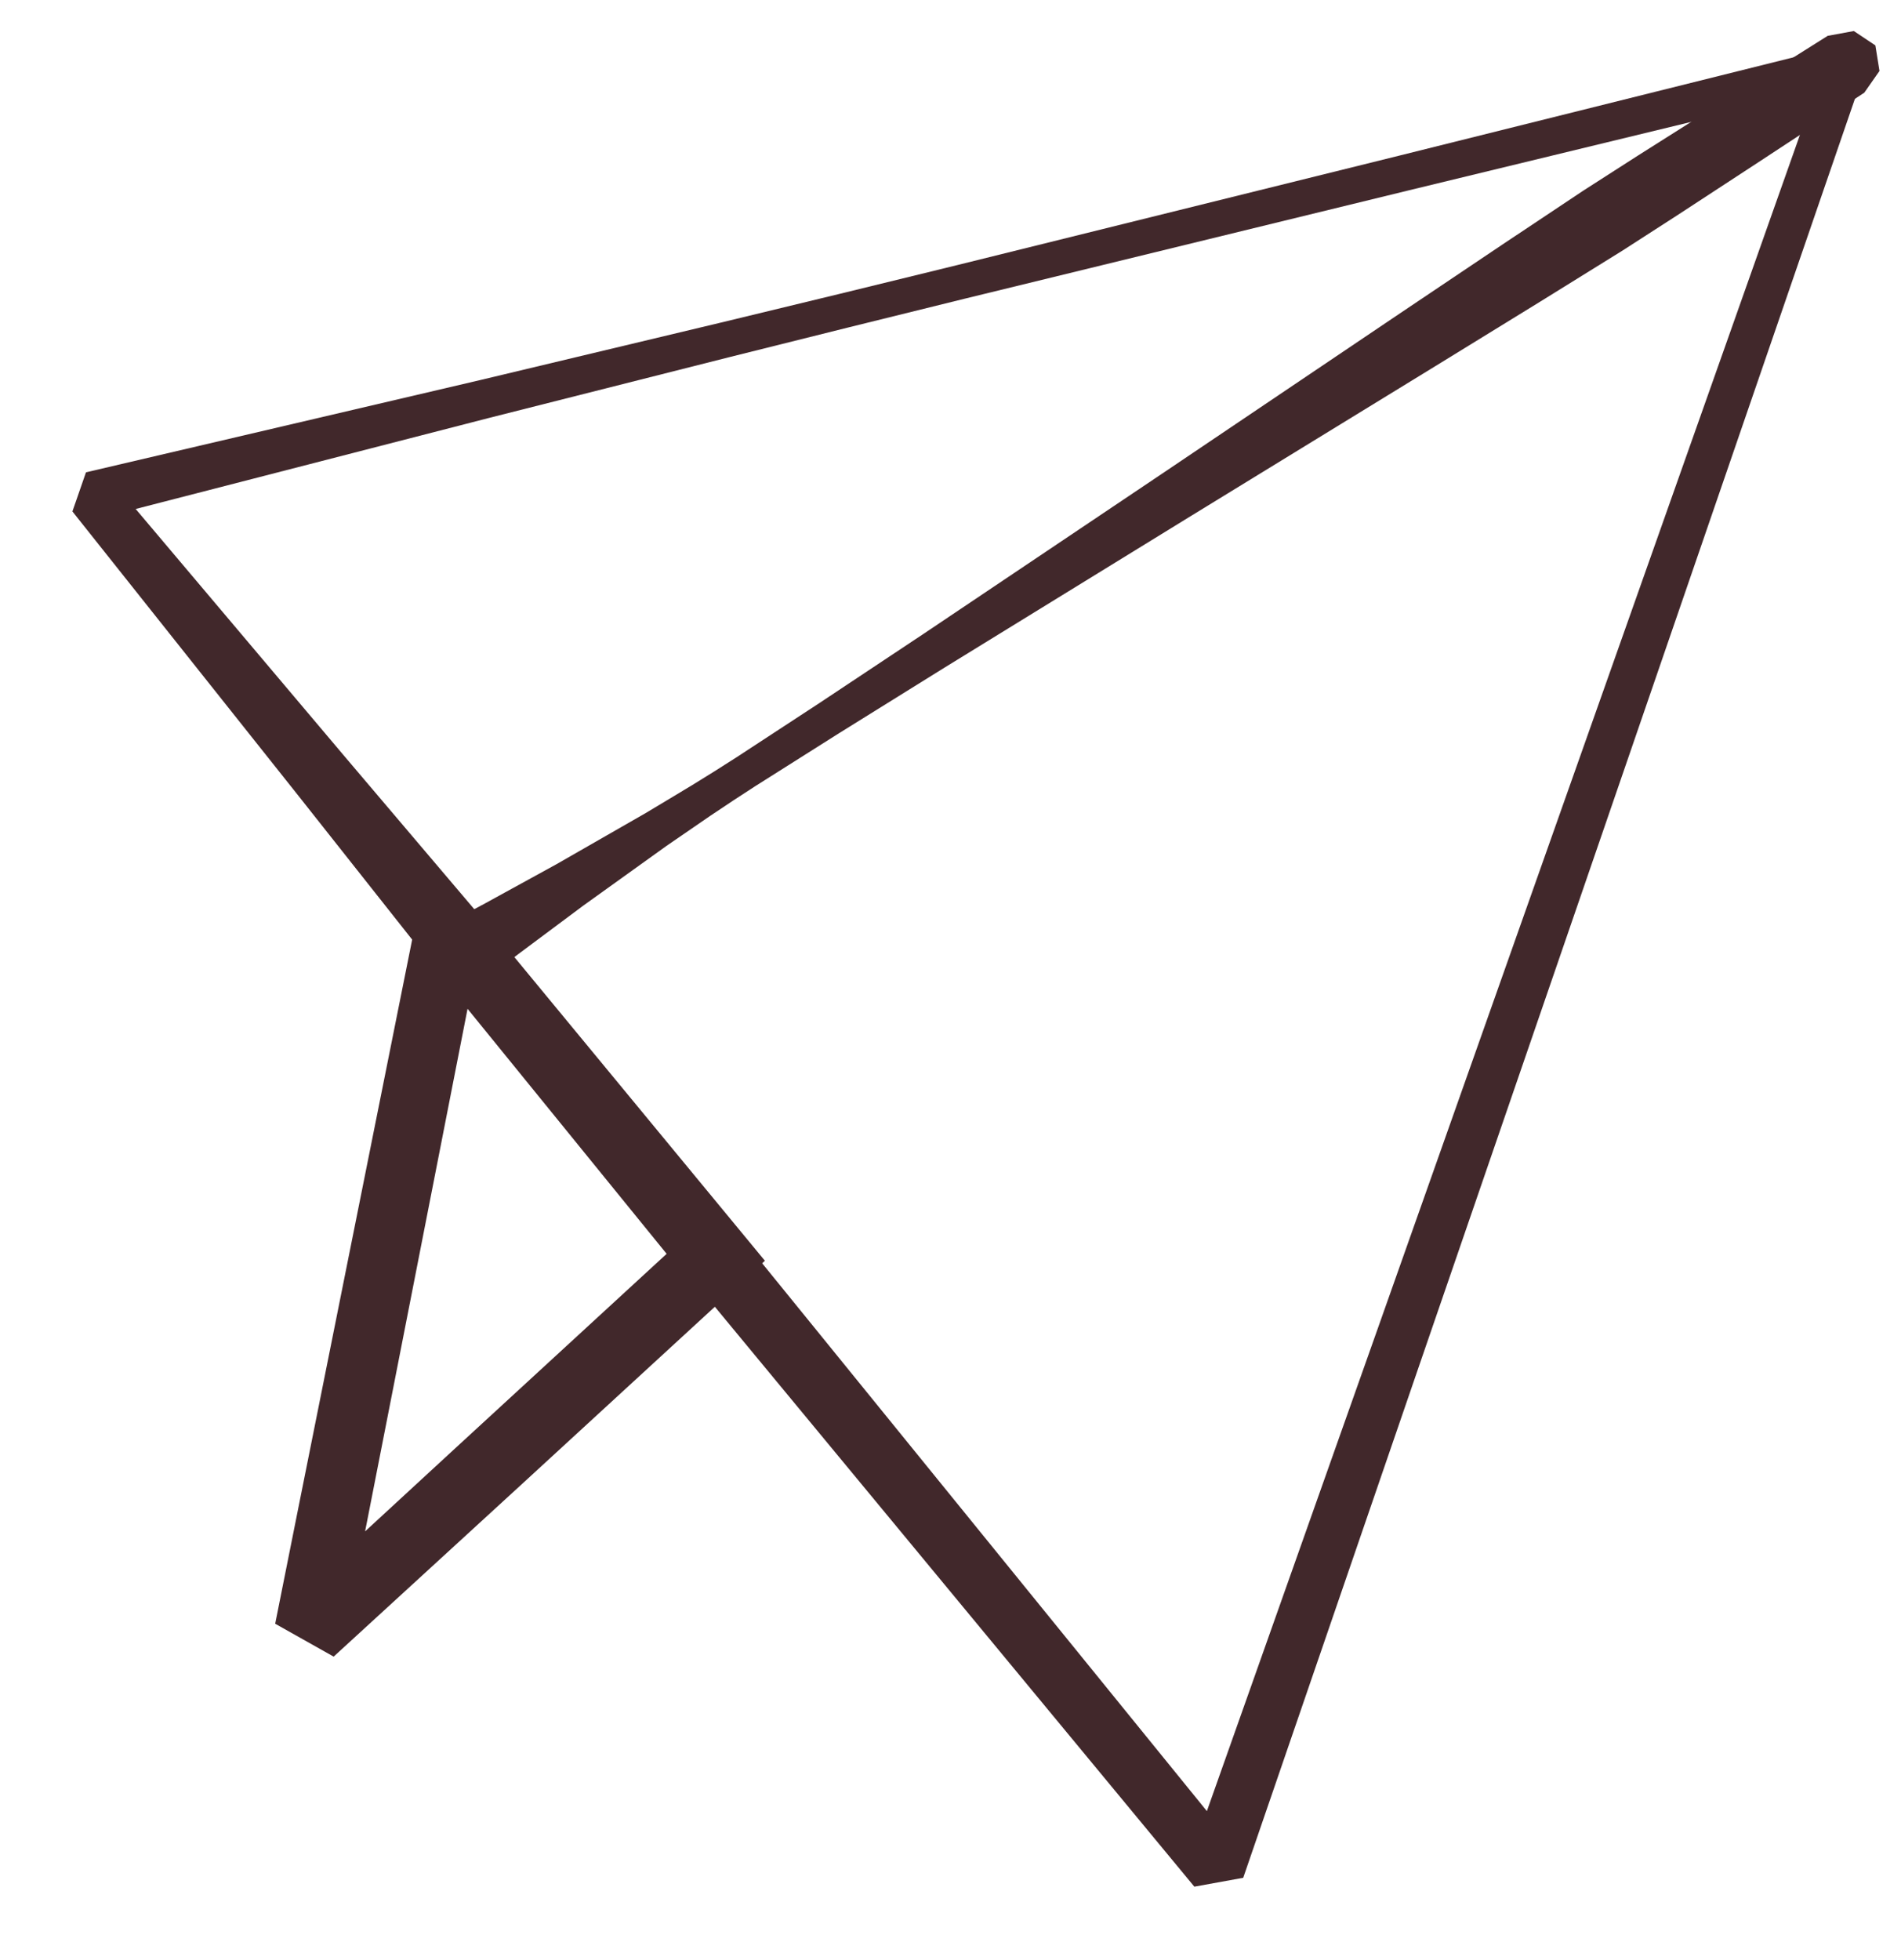 <?xml version="1.0" encoding="UTF-8" standalone="no"?><!DOCTYPE svg PUBLIC "-//W3C//DTD SVG 1.1//EN" "http://www.w3.org/Graphics/SVG/1.1/DTD/svg11.dtd"><svg width="100%" height="100%" viewBox="0 0 97 100" version="1.1" xmlns="http://www.w3.org/2000/svg" xmlns:xlink="http://www.w3.org/1999/xlink" xml:space="preserve" xmlns:serif="http://www.serif.com/" style="fill-rule:evenodd;clip-rule:evenodd;stroke-linejoin:round;stroke-miterlimit:1.414;"><g id="Send"><g id="send"><path d="M95.14,3.617l-0.369,1.068l-21.969,63.852l-9.366,27.257l-2.493,0.453l-22.34,-27.011l-2.127,-2.573l-9.892,9.089l-9.559,8.759l-2.983,-1.678l1.162,-5.815l5.827,-29.085l-5.826,-7.365l-11.511,-14.479l0.162,-0.462l0.531,-1.532l20.126,-4.709l12.272,-2.93l6.065,-1.467l5.934,-1.451l22.631,-5.603l22.533,-5.617l1.192,1.299Zm-23.287,6.101l-22.65,5.525l-5.931,1.465l-6.054,1.511l-12.232,3.093l-18.063,4.653l10.676,12.641l6.285,7.404l0.329,0.387l0.017,-0.014l14.8,17.934l-0.063,0.058l-0.077,0.071l2.221,2.734l20.471,25.212l8.754,-24.716l22.283,-62.989l-20.766,5.031Zm-53.143,67.995l-0.081,0.409l4.386,-4.043l10.945,-10.065l0.056,-0.051l-10.159,-12.5l-5.147,26.25Z" style="fill:#41282b;"/><path d="M95.683,2.309l0.011,0.017l0.208,1.294l-0.775,1.109l-0.009,0.005l-5.415,3.556l-4.147,2.71l-2.776,1.789l-4.213,2.613l-5.32,3.272l-12.502,7.663l-12.549,7.72l-5.378,3.344l-4.295,2.714l-1.116,0.726l-1.131,0.754l-2.267,1.557l-4.257,3.055l-3.329,2.483l-1.646,1.258l-0.086,0.066l-0.008,0.006l-1.257,0.278l-1.112,-0.793l-0.011,-0.017l-0.26,-1.342l0.774,-1.028l0.009,-0.005l0.096,-0.05l1.827,-0.976l3.642,-1.998l4.545,-2.605l2.358,-1.416l1.156,-0.716l1.123,-0.714l4.251,-2.781l5.276,-3.505l12.232,-8.212l12.161,-8.194l5.185,-3.482l4.126,-2.748l2.78,-1.784l4.186,-2.648l5.483,-3.451l0.009,-0.005l1.331,-0.245l1.09,0.726Z" style="fill:#41282b;"/></g></g></svg>